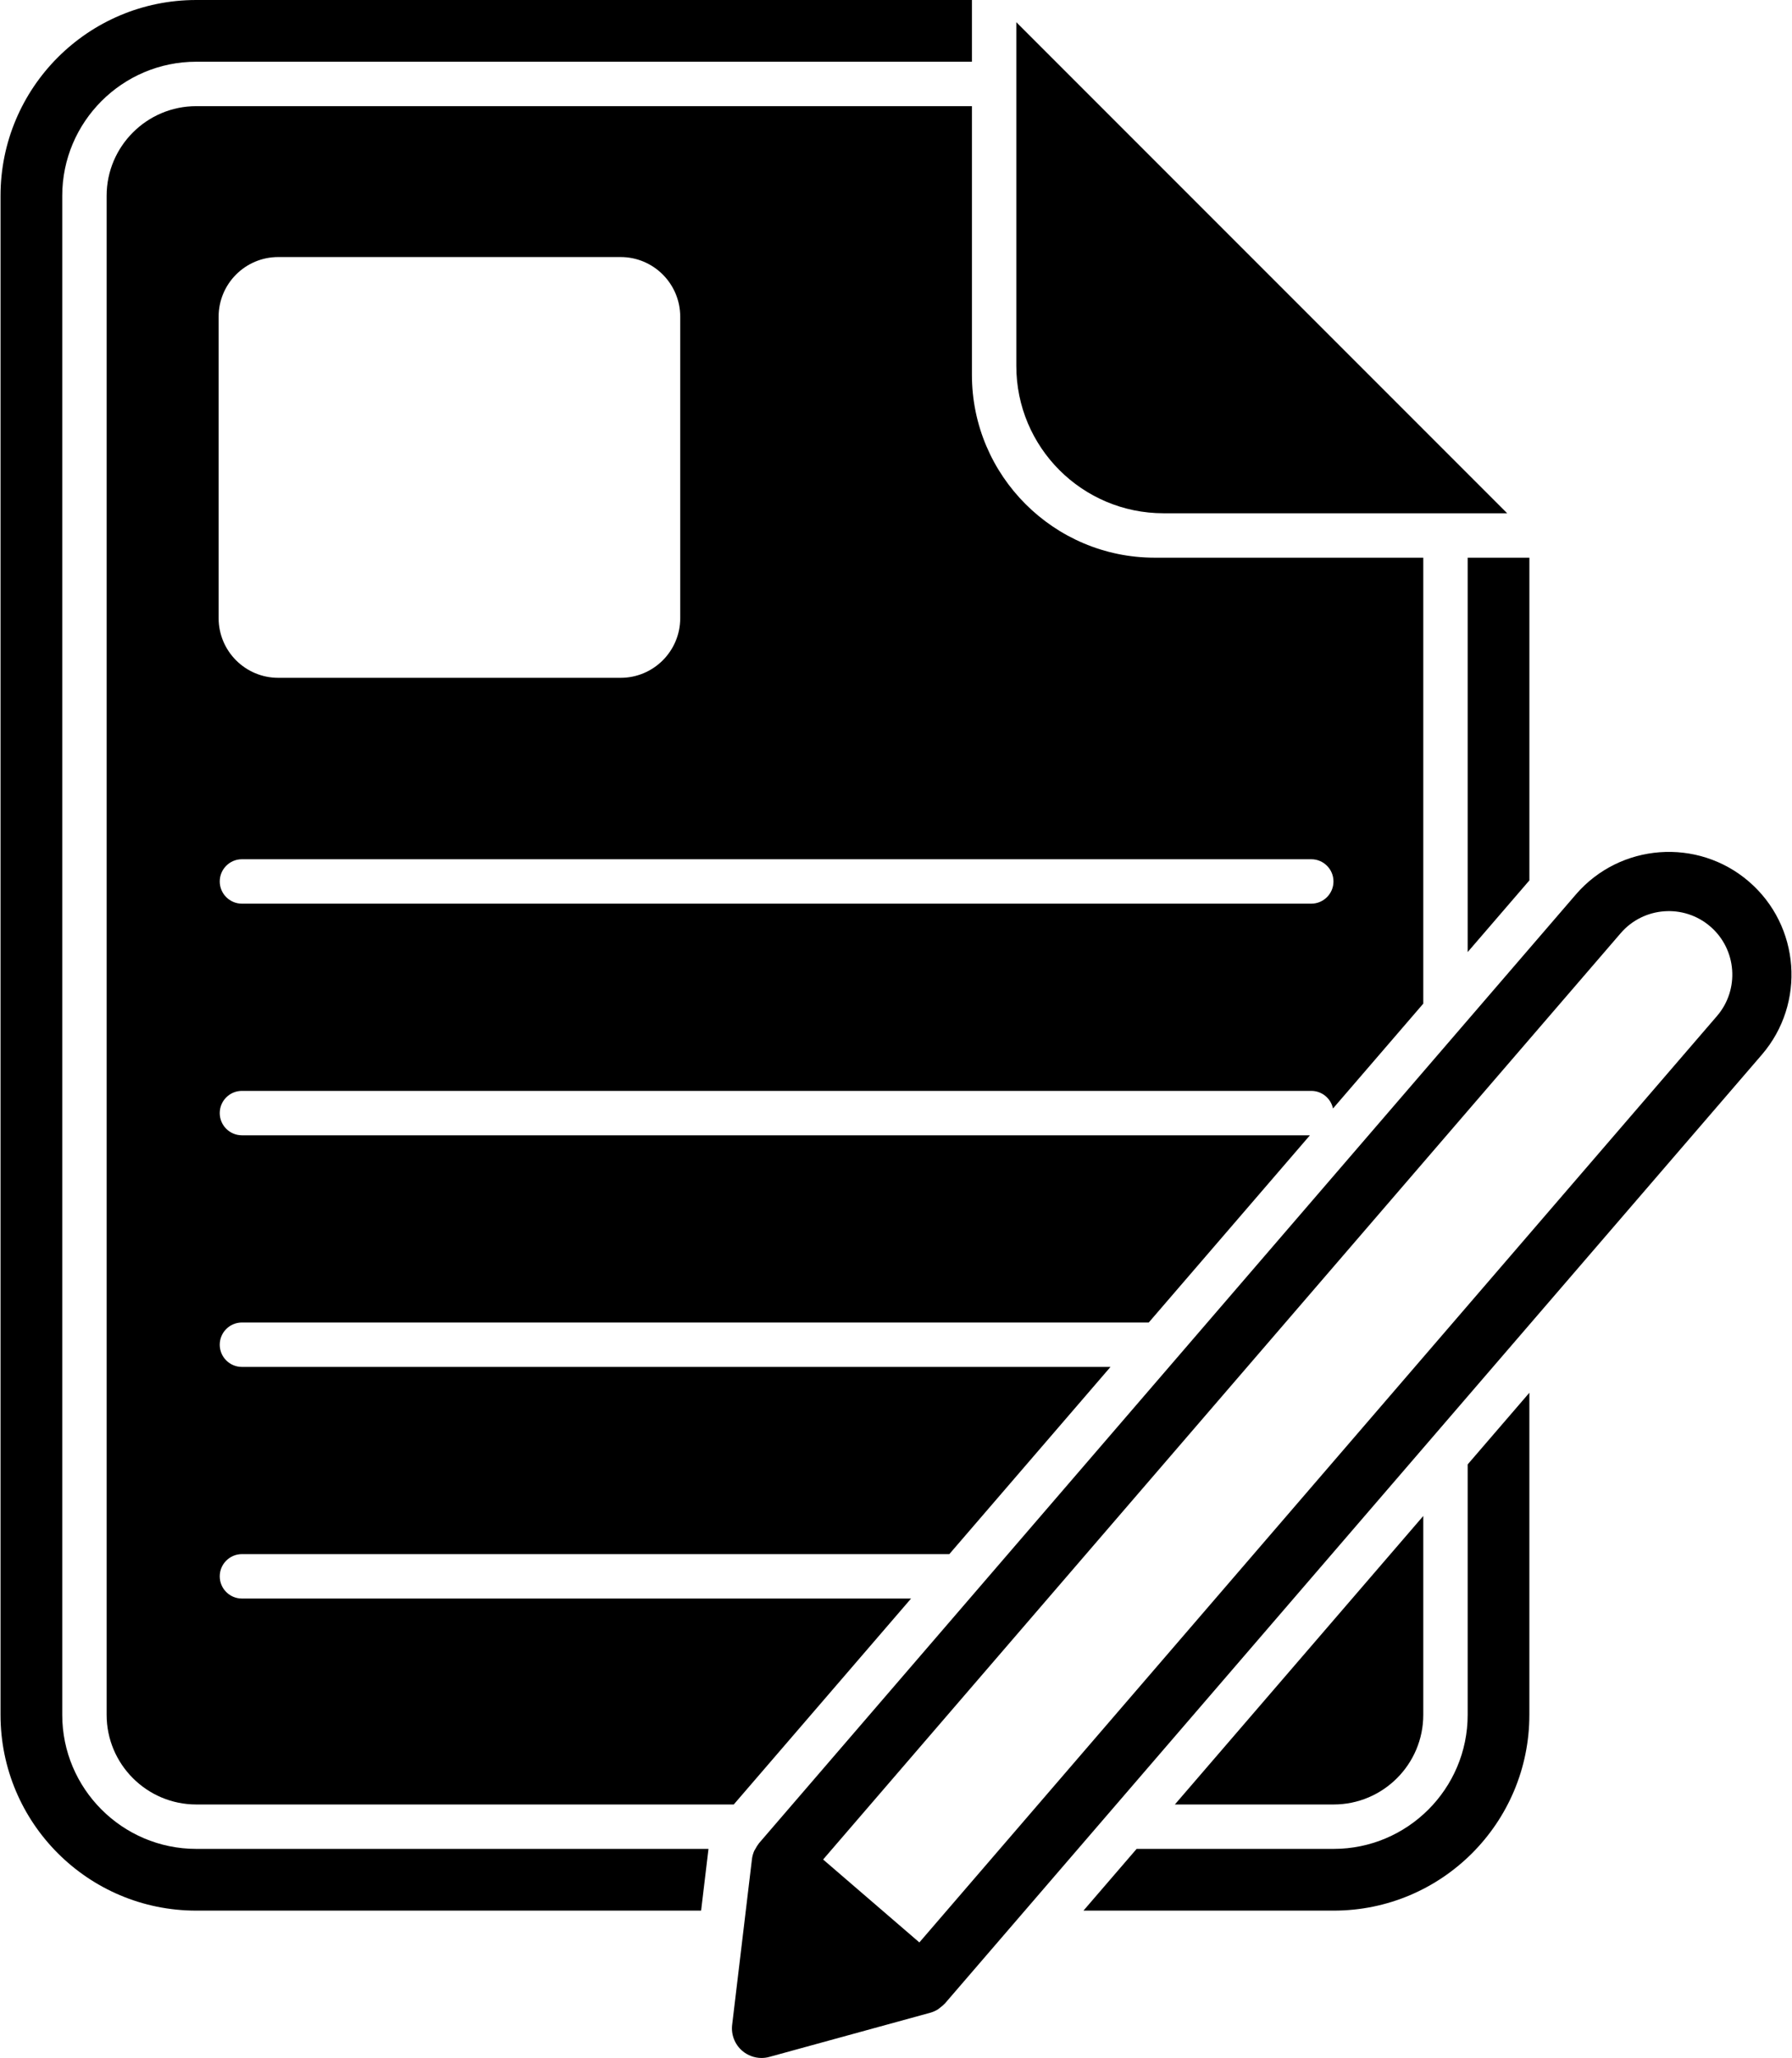 <svg width="892" height="1024" viewBox="0 0 892 1024" fill="none" xmlns="http://www.w3.org/2000/svg">
<path d="M730.56 853.26C730.56 890.05 700.63 919.97 663.84 919.97H565.77L539.31 950.69H663.84C717.65 950.69 761.27 907.07 761.27 853.26V693L730.56 728.66V853.26Z" fill="black"/>
<path d="M708.46 853.26V754.32L584.81 897.87H663.84C688.44 897.87 708.46 877.86 708.46 853.26Z" fill="black"/>
<path d="M120.43 795.4C114.33 795.4 109.38 790.45 109.38 784.35C109.38 778.25 114.33 773.3 120.43 773.3H472.54L552.77 680.15H120.43C114.33 680.15 109.38 675.2 109.38 669.1C109.38 663 114.33 658.05 120.43 658.05H571.81L652.04 564.9H120.43C114.33 564.9 109.38 559.95 109.38 553.85C109.38 547.75 114.33 542.8 120.43 542.8H652.71C658.03 542.8 662.47 546.56 663.52 551.57L708.46 499.39V277.49H574.75C524.6 277.49 483.79 236.68 483.79 186.52V52.82H97.7C73.09 52.82 53.08 72.84 53.08 97.43V853.26C53.08 877.86 73.1 897.87 97.7 897.87H365.24L453.5 795.4H120.43ZM652.71 427.54C658.81 427.54 663.76 432.49 663.76 438.59C663.76 444.69 658.81 449.64 652.71 449.64H120.43C114.33 449.64 109.38 444.69 109.38 438.59C109.38 432.49 114.33 427.54 120.43 427.54H652.71ZM108.83 157.58C108.83 141.19 122.12 127.9 138.51 127.9H308.91C325.3 127.9 338.59 141.19 338.59 157.58V307.59C338.59 323.98 325.3 337.27 308.91 337.27H138.51C122.12 337.27 108.83 323.98 108.83 307.59V157.58Z" fill="black"/>
<path d="M870.56 438.66C845.03 416.68 806.39 419.56 784.41 445.08L377.77 917.18C377.69 917.27 377.65 917.39 377.58 917.48C376.96 918.24 376.48 919.08 376.02 919.95C375.83 920.31 375.57 920.63 375.41 921C374.86 922.28 374.47 923.63 374.3 925.05L364.44 1007.52C363.86 1012.39 365.74 1017.23 369.45 1020.43C372.16 1022.76 375.58 1024 379.07 1024C380.37 1024 381.68 1023.83 382.97 1023.47L463.07 1001.49C464.45 1001.11 465.72 1000.53 466.9 999.8C467.25 999.59 467.52 999.28 467.85 999.04C468.64 998.46 469.41 997.86 470.07 997.13C470.15 997.04 470.26 996.99 470.34 996.9L876.98 524.8C898.95 499.28 896.07 460.64 870.56 438.66ZM854.64 505.57L457.63 966.51L409.72 925.25L806.74 464.32C818.11 451.12 838.12 449.62 851.32 461C864.53 472.36 866.02 492.37 854.64 505.57Z" fill="black"/>
<path d="M730.56 473.73L761.28 438.07V277.49H730.56V473.73Z" fill="black"/>
<path d="M483.79 0H97.69C43.88 0 0.26 43.62 0.26 97.43V853.26C0.26 907.07 43.88 950.69 97.69 950.69H348.99L352.66 919.97H97.7C60.91 919.97 30.98 890.04 30.98 853.26V97.43C30.98 60.64 60.91 30.71 97.7 30.71H483.79V0Z" fill="black"/>
<path d="M505.89 182.1V11.05L750.23 255.39H579.18C538.7 255.39 505.89 222.58 505.89 182.1Z" fill="black"/>
</svg>
